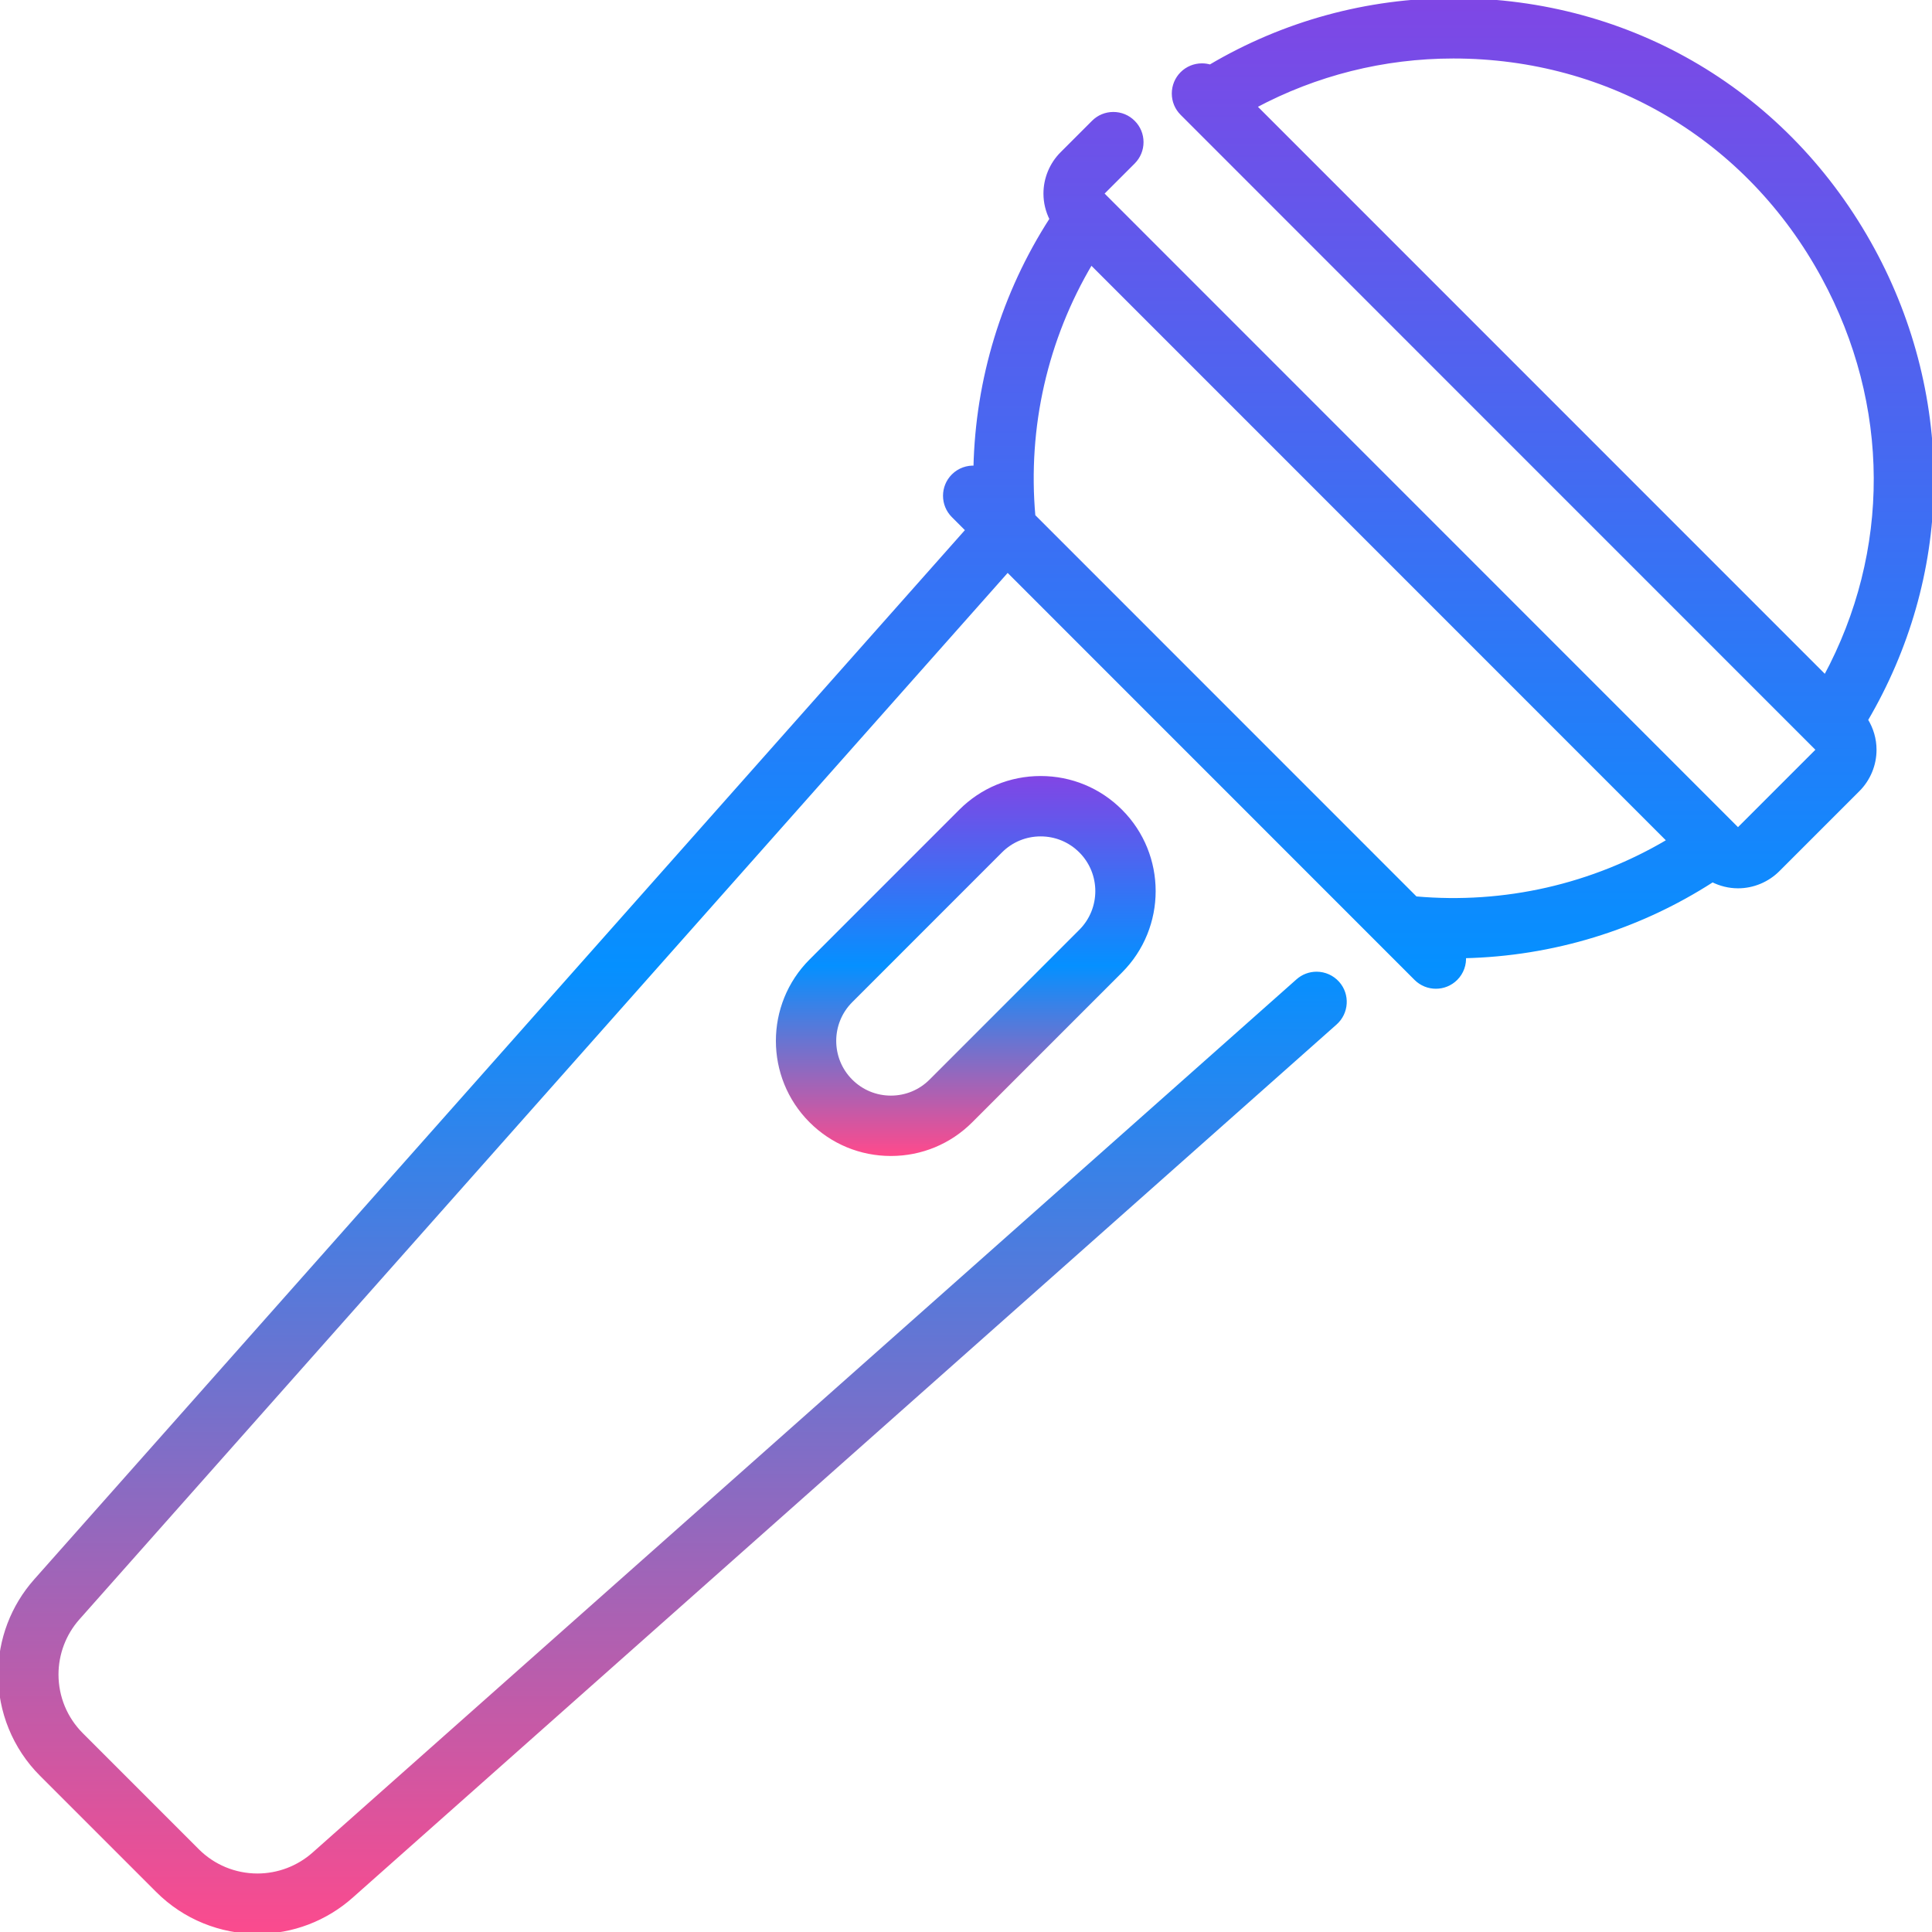<?xml version="1.0" encoding="iso-8859-1"?>
<!-- Generator: Adobe Illustrator 19.0.0, SVG Export Plug-In . SVG Version: 6.00 Build 0)  -->
<svg version="1.1" id="Capa_1" xmlns="http://www.w3.org/2000/svg" xmlns:xlink="http://www.w3.org/1999/xlink" x="0px" y="0px"
	 viewBox="0 0 512.002 512.002"  xml:space="preserve">
	   <defs>
      <linearGradient id="Gradient1">
         <stop offset="0%" stop-color="#FD4A8D"/>
        <stop offset="100%" stop-color="#8046E5"/>
      </linearGradient>
      <linearGradient id="Gradient2" x1="0" x2="0" y1="0" y2="1">
        <stop offset="0%" stop-color="#8046E5"/>
        <stop offset="50%" stop-color="#0590ff"/>
        <stop offset="100%" stop-color="#FD4A8D"/>
      </linearGradient>
      <style type="text/css"><![CDATA[
        #rect1 { fill: url(#Gradient1); }
        .stop1 { stop-color: #8046E5; }
        .stop2 { stop-color: black; stop-opacity: 0; }
        .stop3 { stop-color: #FD4A8D; }
      ]]></style>
  </defs>
<g>
	<g>
		<path id='rect!' fill="url(#Gradient2)" stroke="url(#Gradient2)" d="M296.993,214.942c-5.665-5.667-13.197-8.788-21.21-8.788c-8.011-0.001-15.545,3.12-21.21,8.787l-39.686,39.695
			c-11.693,11.697-11.693,30.728,0,42.425c5.665,5.667,13.198,8.788,21.21,8.788c8.012,0,15.545-3.121,21.21-8.788l39.686-39.695
			C308.686,245.669,308.686,226.638,296.993,214.942z M286.386,246.76L246.7,286.456c-2.832,2.833-6.598,4.393-10.603,4.393
			c-4.005,0-7.771-1.56-10.603-4.393c-5.847-5.849-5.847-15.365,0-21.214l39.686-39.695c2.832-2.833,6.598-4.393,10.603-4.393
			s7.771,1.56,10.603,4.393C292.233,231.395,292.233,240.912,286.386,246.76z"/>
	</g>
</g>
<g>
	<g>
		<path id='rect!' fill="url(#Gradient2)" stroke="url(#Gradient2)" d="M496.358,66.197C473.83,24.747,432.261,0.001,385.159,0.001c-22.797,0-44.964,6.079-64.443,17.61
			c-0.697-0.211-1.428-0.32-2.177-0.32c-2.011,0-3.891,0.78-5.311,2.19c-1.41,1.42-2.189,3.3-2.189,5.31c0,2,0.779,3.88,2.2,5.3
			c0.269,0.269,0.87,0.871,1.752,1.753c0.04,0.041,0.08,0.08,0.12,0.12c6.792,6.794,29.773,29.784,56.617,56.638
			c43.209,43.218,96.404,96.423,108.199,108.218c0.037,0.037,0.074,0.075,0.112,0.112c0.782,0.782,1.375,1.375,1.76,1.76
			c0,0.01,0,0.01,0,0.01l-21.2,21.2c0,0,0,0-0.01,0.01c-0.091-0.091-0.528-0.528-1.274-1.274c-0.034-0.032-0.065-0.068-0.099-0.099
			C443.159,202.476,293.201,52.472,292.029,51.301l8.33-8.33c1.41-1.42,2.19-3.3,2.19-5.3c0-2.01-0.78-3.89-2.2-5.3
			c-1.41-1.42-3.3-2.2-5.3-2.2s-3.89,0.78-5.3,2.2l-8.33,8.33c-2.8,2.79-4.4,6.66-4.391,10.6c-0.006,2.352,0.571,4.67,1.622,6.754
			c-12.719,19.7-19.656,42.478-20.173,65.857c-2.103-0.158-4.26,0.561-5.869,2.169c-2.93,2.929-2.93,7.678-0.001,10.607l3.785,3.786
			L9.45,418.871c-6.101,6.87-9.46,15.7-9.45,24.88c0,4.86,0.92,9.62,2.75,14.13c1.899,4.66,4.66,8.83,8.229,12.39l30.74,30.74
			c3.56,3.57,7.72,6.34,12.37,8.23c4.51,1.83,9.25,2.76,14.11,2.76h0.069c9.16,0,17.98-3.36,24.84-9.45l260.78-231.43
			c3.09-2.75,3.38-7.5,0.63-10.59c-1.42-1.6-3.47-2.52-5.609-2.52c-1.841,0-3.601,0.67-4.98,1.89L83.16,491.331
			c-4.12,3.65-9.42,5.66-14.931,5.67c-6.01-0.01-11.66-2.35-15.91-6.59l-30.729-30.74c-4.24-4.25-6.58-9.9-6.59-15.92
			c0.01-5.51,2.02-10.81,5.67-14.93l246.35-277.718l108.203,108.229c1.465,1.465,3.384,2.197,5.304,2.197
			c1.919,0,3.838-0.732,5.303-2.196c1.615-1.614,2.334-3.781,2.169-5.892c23.37-0.52,46.141-7.444,65.831-20.161
			c2.079,1.051,4.393,1.631,6.74,1.631h0.061c3.92,0,7.77-1.6,10.56-4.39l21.221-21.22c2.8-2.79,4.399-6.66,4.39-10.6
			c0.007-2.802-0.81-5.552-2.277-7.917c11.032-18.764,17.058-39.801,17.456-61.2C512.387,107.671,506.985,85.752,496.358,66.197z
			 M375.157,238.05L273.889,136.758c-2.098-23.57,3.271-47.011,15.251-67.132c28.128,28.139,124.977,125.006,153.133,153.166
			C422.158,234.775,398.719,240.148,375.157,238.05z M483.725,179.402C454.086,149.752,361.6,57.248,332.532,28.174
			c16.13-8.633,34.139-13.173,52.627-13.173c41.517,0,78.158,21.816,98.017,58.358C501.584,107.231,501.622,146.221,483.725,179.402
			z"/>
	</g>
</g>
<!-- <g>
</g>
<g>
</g>
<g>
</g>
<g>
</g>
<g>
</g>
<g>
</g>
<g>
</g>
<g>
</g>
<g>
</g>
<g>
</g>
<g>
</g>
<g>
</g>
<g>
</g>
<g>
</g>
<g>
</g> -->
</svg>
